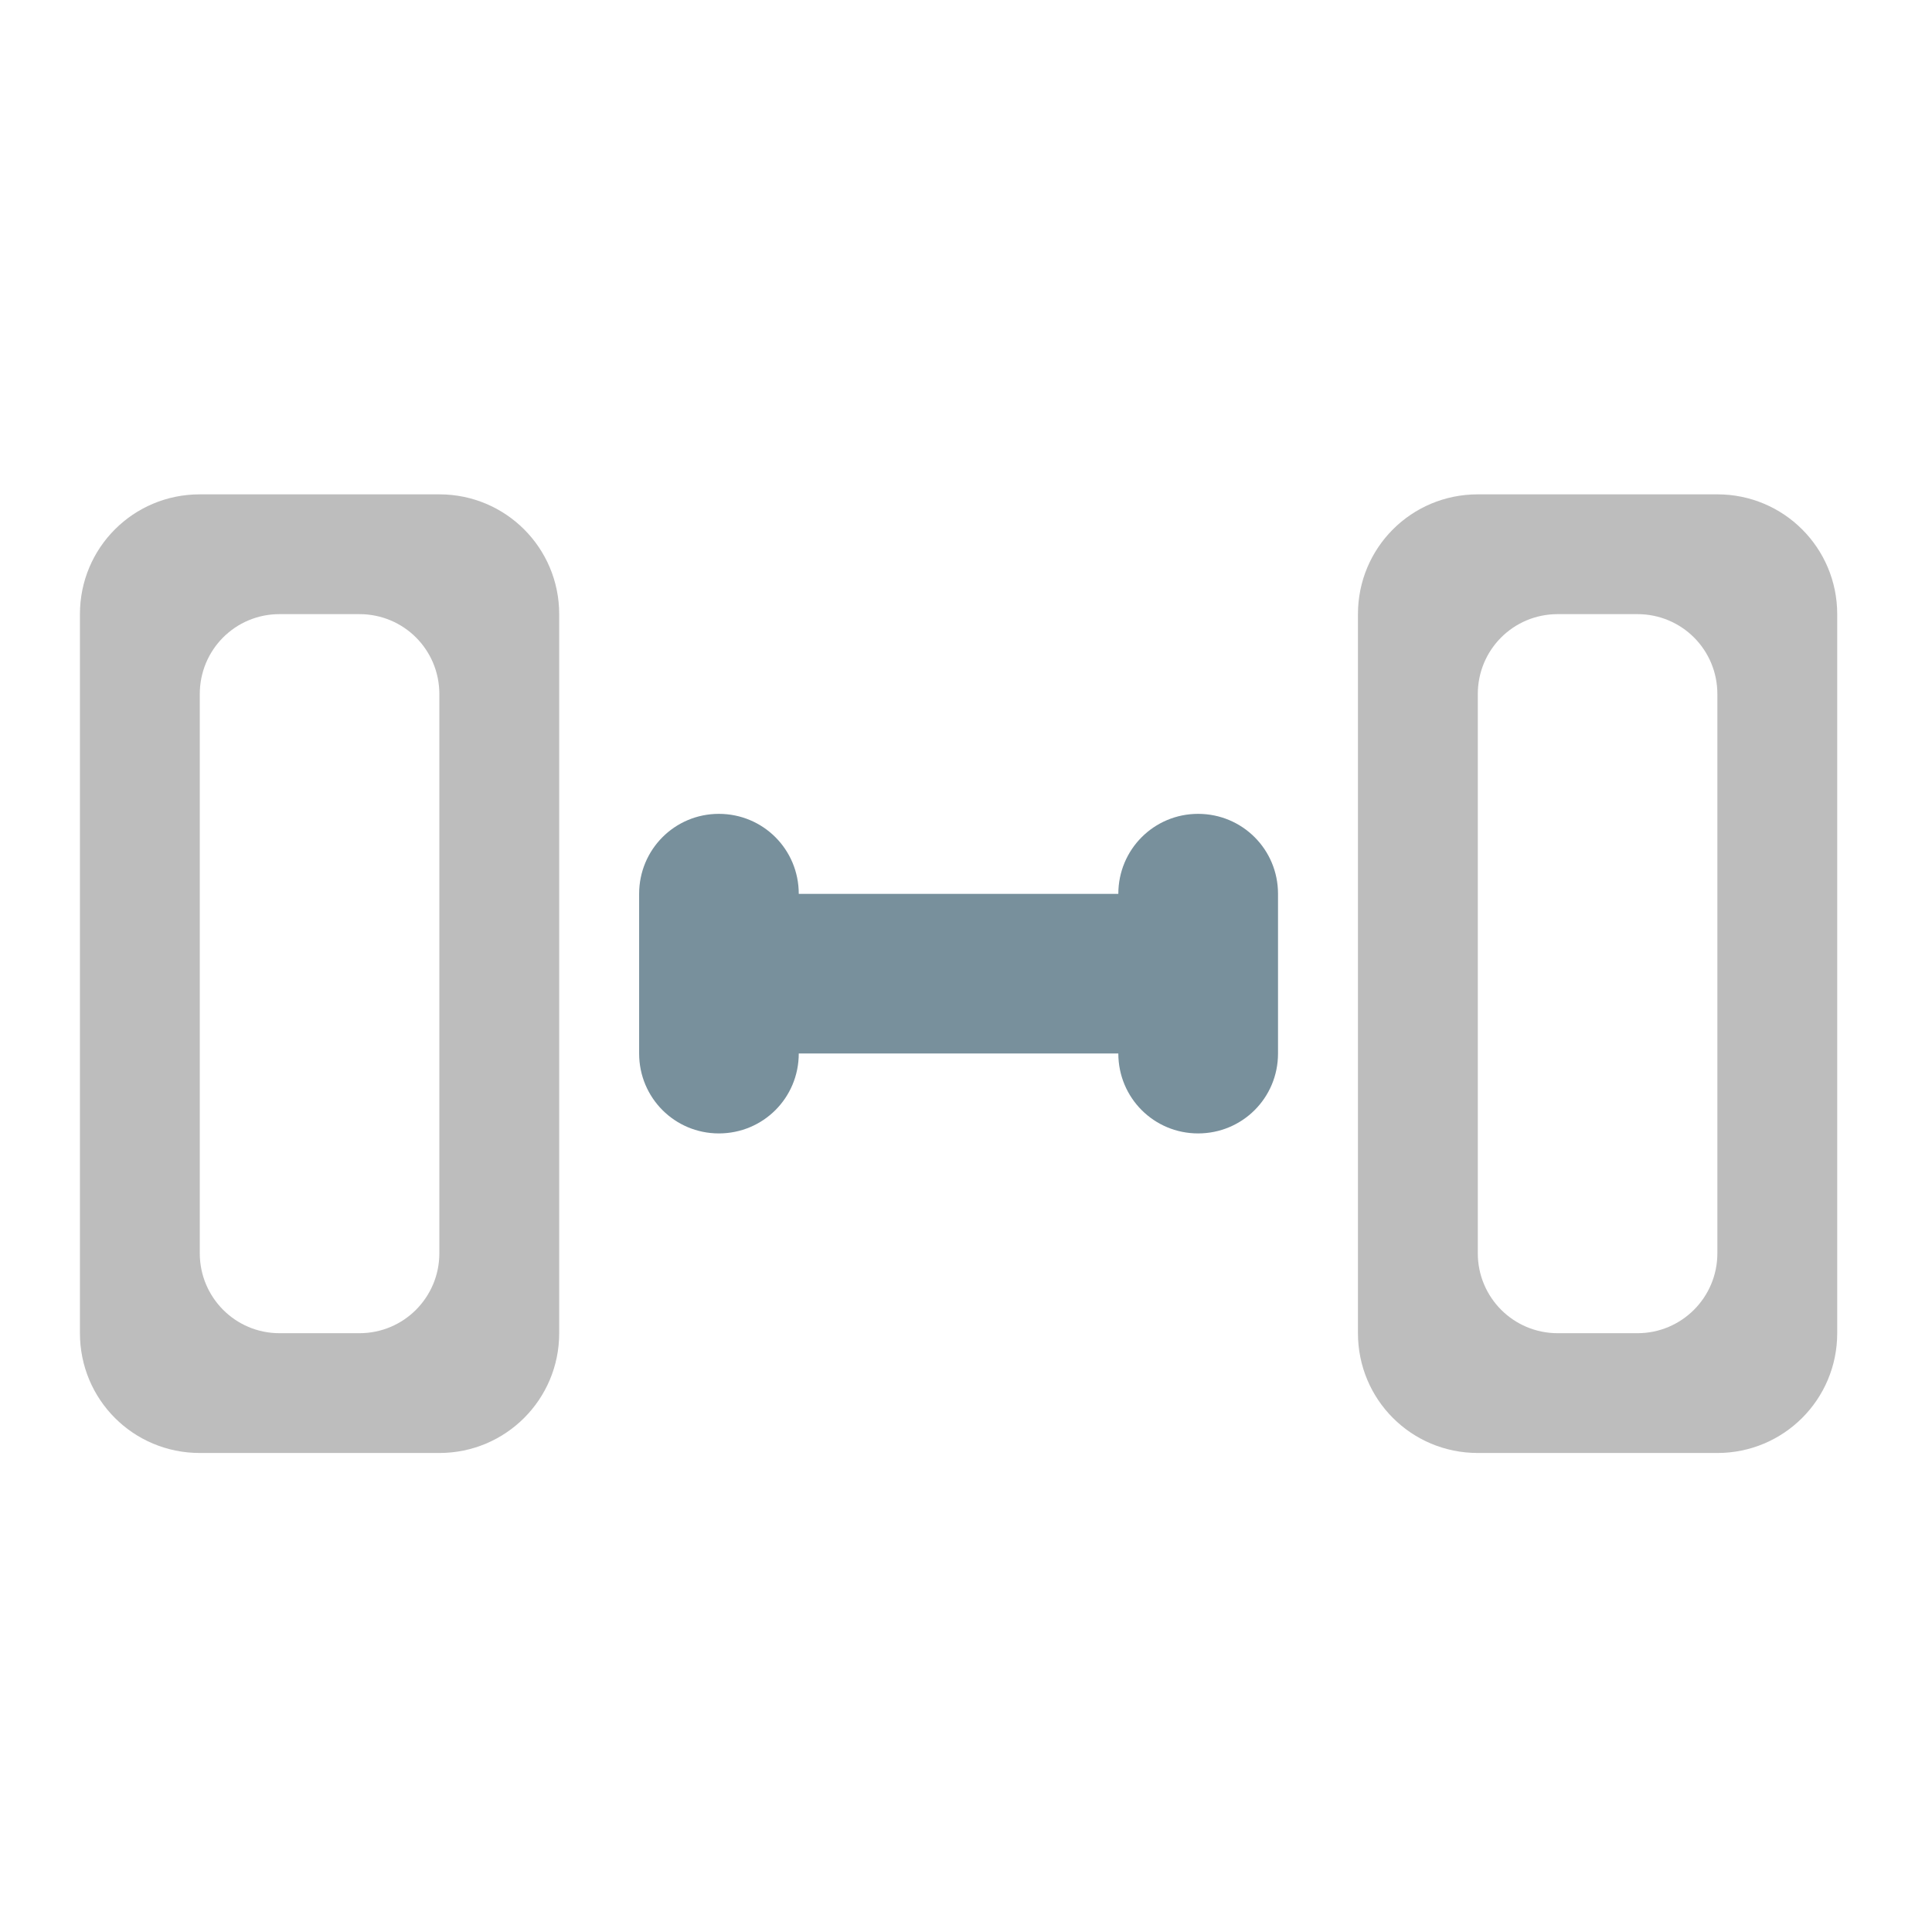 <?xml version="1.0" encoding="UTF-8"?>
<svg xmlns="http://www.w3.org/2000/svg" xmlns:xlink="http://www.w3.org/1999/xlink" width="32pt" height="32pt" viewBox="0 0 32 32" version="1.1">
<g id="surface1">
<path style=" stroke:none;fill-rule:nonzero;fill:rgb(74.118%,74.118%,74.118%);fill-opacity:1;" d="M 3.309 8.188 C 2.207 8.188 1.324 9.074 1.324 10.172 L 1.324 22.082 C 1.324 23.18 2.207 24.066 3.309 24.066 L 7.277 24.066 C 8.375 24.066 9.262 23.18 9.262 22.082 L 9.262 10.172 C 9.262 9.074 8.375 8.188 7.277 8.188 Z M 4.629 10.172 L 5.953 10.172 C 6.688 10.172 7.277 10.762 7.277 11.496 L 7.277 20.758 C 7.277 21.488 6.688 22.082 5.953 22.082 L 4.629 22.082 C 3.898 22.082 3.309 21.488 3.309 20.758 L 3.309 11.496 C 3.309 10.762 3.898 10.172 4.629 10.172 Z M 4.629 10.172 "/>
<path style=" stroke:none;fill-rule:nonzero;fill:rgb(74.118%,74.118%,74.118%);fill-opacity:1;" d="M 24.477 8.188 C 23.375 8.188 22.492 9.074 22.492 10.172 L 22.492 22.082 C 22.492 23.18 23.375 24.066 24.477 24.066 L 28.445 24.066 C 29.543 24.066 30.43 23.18 30.43 22.082 L 30.43 10.172 C 30.43 9.074 29.543 8.188 28.445 8.188 Z M 25.801 10.172 L 27.121 10.172 C 27.855 10.172 28.445 10.762 28.445 11.496 L 28.445 20.758 C 28.445 21.488 27.855 22.082 27.121 22.082 L 25.801 22.082 C 25.066 22.082 24.477 21.488 24.477 20.758 L 24.477 11.496 C 24.477 10.762 25.066 10.172 25.801 10.172 Z M 25.801 10.172 "/>
<path style=" stroke:none;fill-rule:nonzero;fill:rgb(47.059%,56.471%,61.176%);fill-opacity:1;" d="M 11.906 13.48 C 11.176 13.48 10.586 14.07 10.586 14.805 L 10.586 17.449 C 10.586 18.184 11.176 18.773 11.906 18.773 C 12.641 18.773 13.23 18.184 13.23 17.449 L 18.523 17.449 C 18.523 18.184 19.113 18.773 19.844 18.773 C 20.578 18.773 21.168 18.184 21.168 17.449 L 21.168 14.805 C 21.168 14.07 20.578 13.48 19.844 13.48 C 19.113 13.48 18.523 14.07 18.523 14.805 L 13.23 14.805 C 13.23 14.07 12.641 13.48 11.906 13.48 Z M 11.906 13.48 "/>
</g>
</svg>
